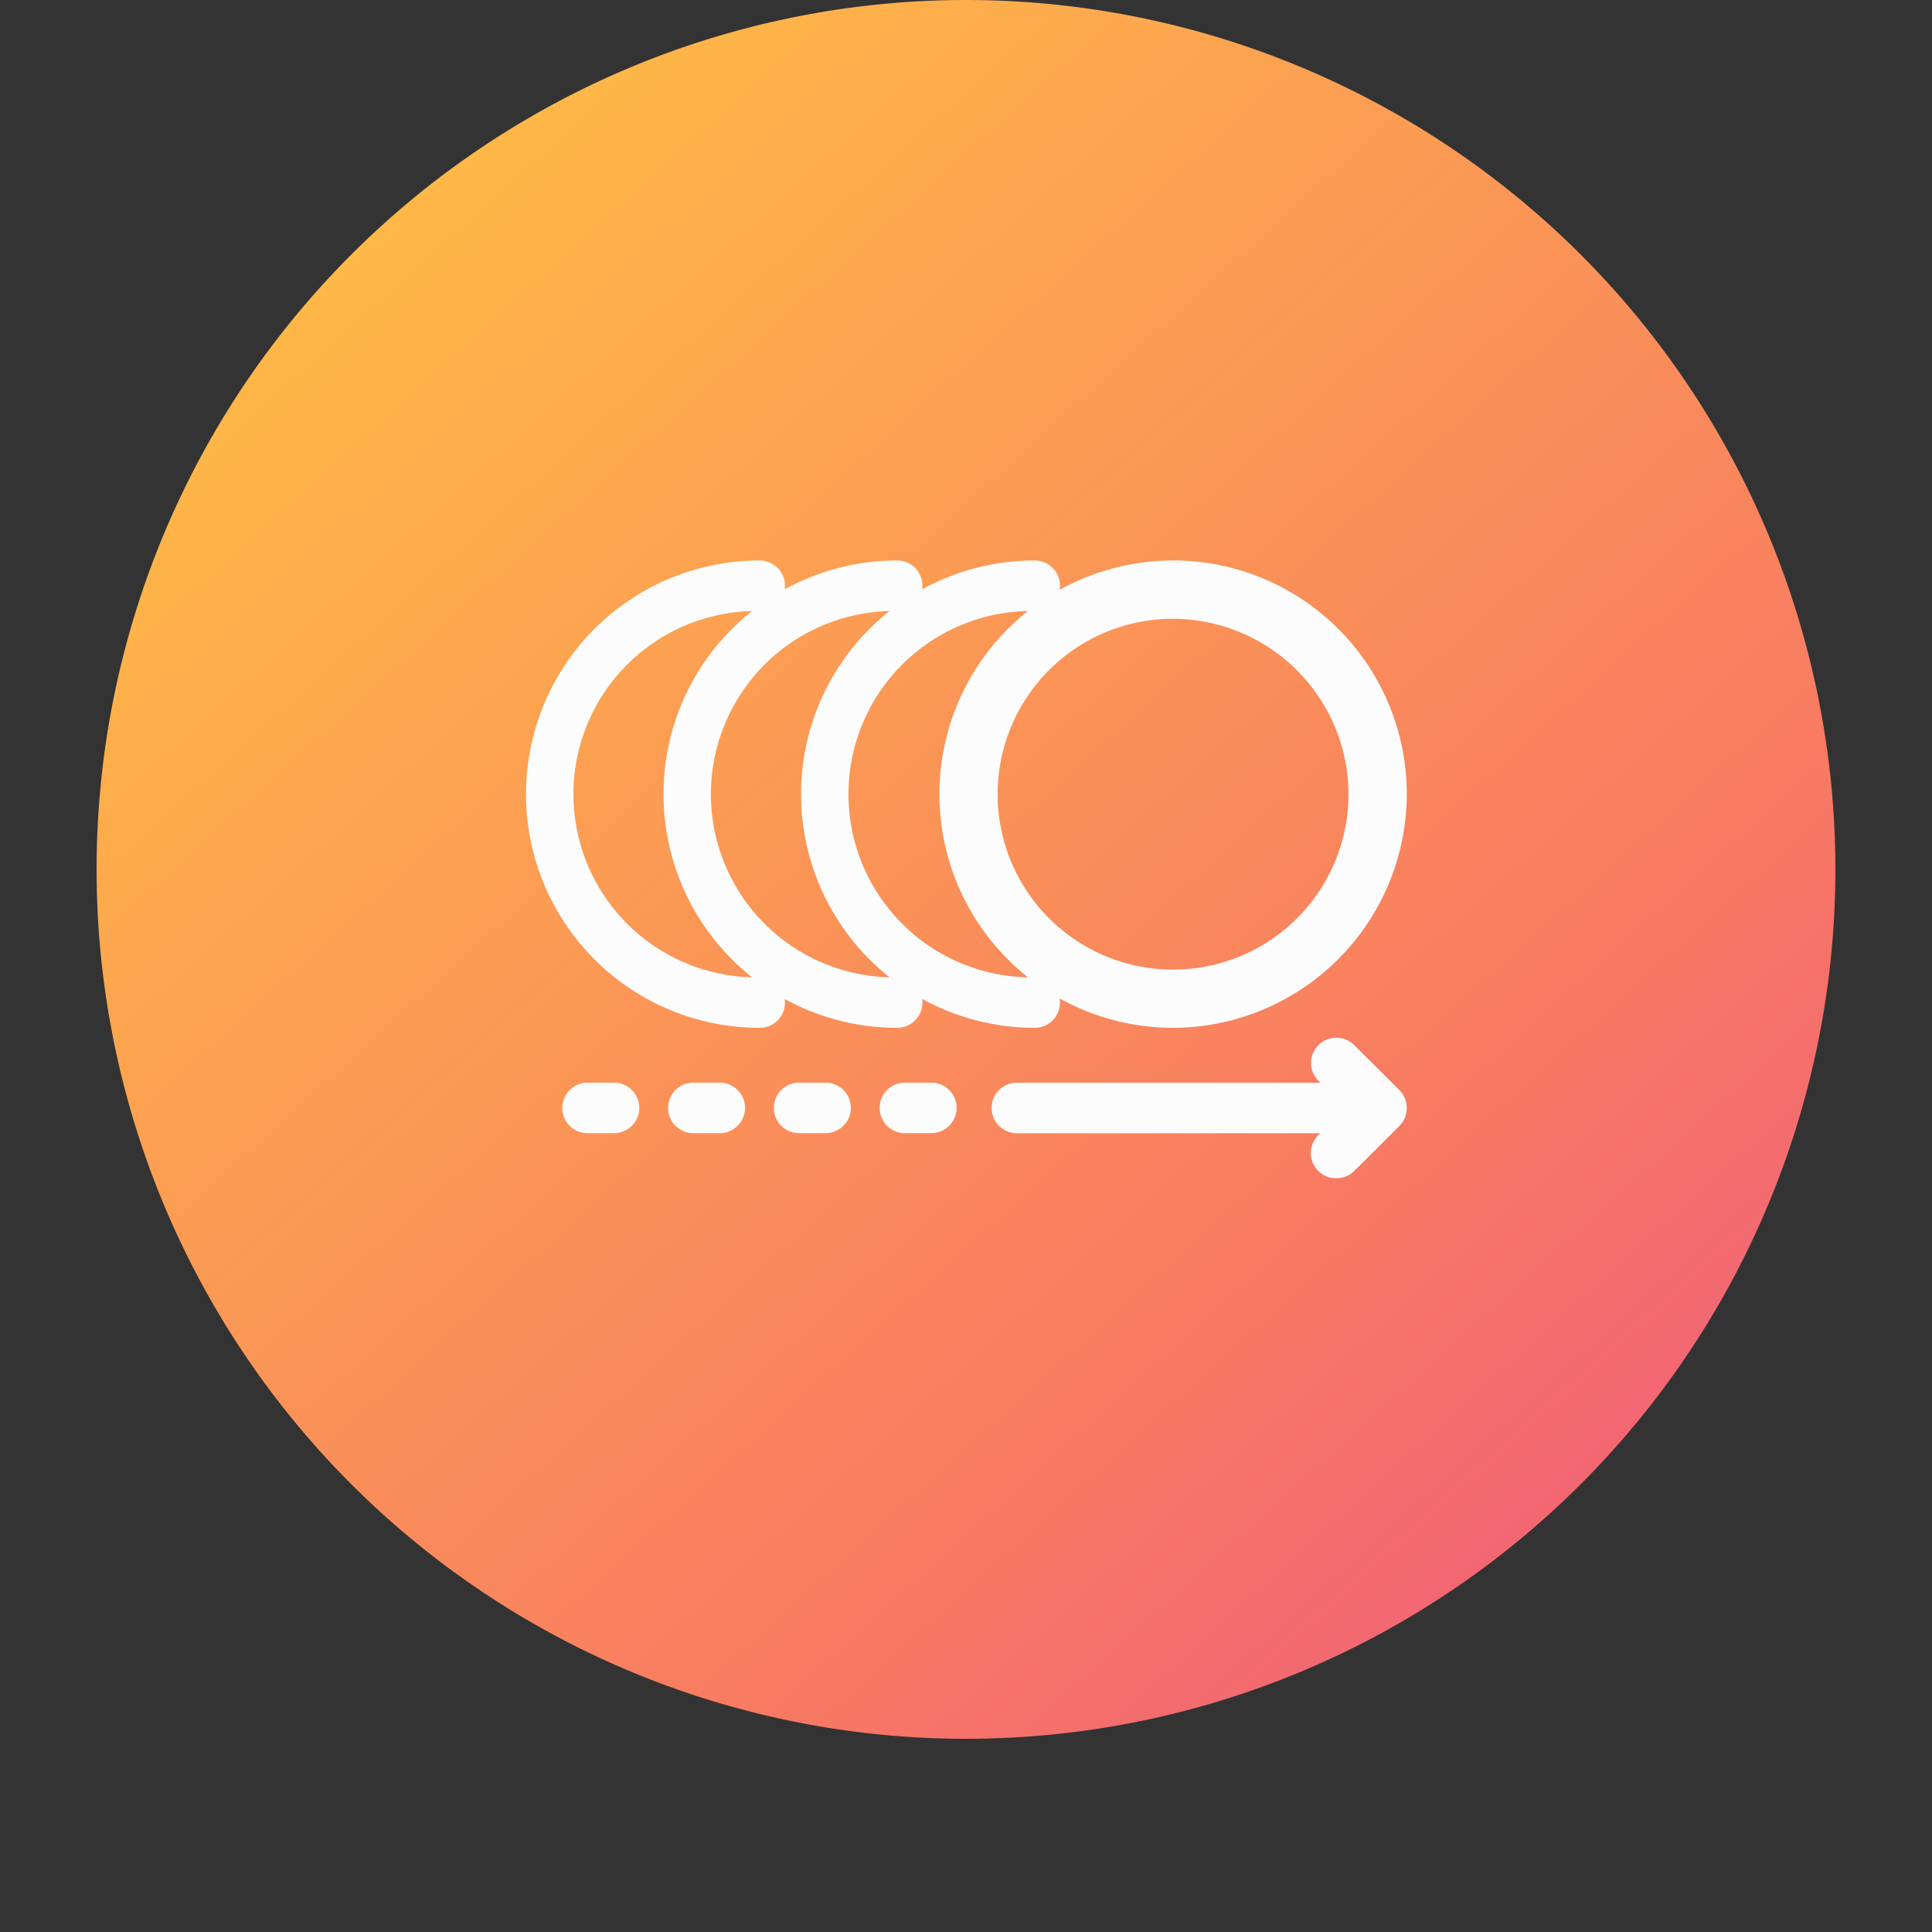 <svg xmlns="http://www.w3.org/2000/svg" xmlns:xlink="http://www.w3.org/1999/xlink" width="40" height="40" viewBox="0 0 40 40">
  <rect x="0" y="0" width="40" height="40" fill="#333333" stroke="none"/>
  <defs>
    <clipPath id="clip-path">
      <rect id="Rectangle_3144" data-name="Rectangle 3144" width="40" height="40" transform="translate(350 225)" fill="#fff" stroke="#707070" stroke-width="1"/>
    </clipPath>
    <linearGradient id="linear-gradient" x1="0.117" y1="0.107" x2="0.862" y2="0.932" gradientUnits="objectBoundingBox">
      <stop offset="0" stop-color="#ffbc45"/>
      <stop offset="0.733" stop-color="#f87b62"/>
      <stop offset="1" stop-color="#f16178"/>
    </linearGradient>
  </defs>
  <g id="button_40x40_-_white_fill" data-name="button 40x40 - white fill" transform="translate(-350 -225)" clip-path="url(#clip-path)">
    <path id="Path_8757" data-name="Path 8757" d="M18,0A18,18,0,1,1,0,18,18,18,0,0,1,18,0Z" transform="translate(352 225)" fill="url(#linear-gradient)"/>
    <path id="Subtraction_14" data-name="Subtraction 14" d="M16.54,12.291a.272.272,0,0,1-.193-.465l.472-.468H9.93a.273.273,0,0,1,0-.546h6.888l-.472-.47a.273.273,0,0,1,.388-.384l.937.932a.275.275,0,0,1,.082.2.271.271,0,0,1-.082.193l-.937.934A.273.273,0,0,1,16.54,12.291Zm-8.381-.934H7.612a.273.273,0,1,1,0-.546h.548a.274.274,0,0,1,.221.113.271.271,0,0,1,.039.243A.276.276,0,0,1,8.159,11.357Zm-2.19,0H5.422a.273.273,0,1,1,0-.546h.547a.275.275,0,0,1,.222.113.27.27,0,0,1,.039.243A.276.276,0,0,1,5.969,11.357Zm-2.19,0H3.232a.273.273,0,1,1,0-.546h.547A.274.274,0,0,1,4,10.924a.268.268,0,0,1,.039.243A.275.275,0,0,1,3.779,11.357Zm-2.19,0H1.042a.275.275,0,0,1-.222-.113.274.274,0,0,1,.222-.433h.547a.274.274,0,0,1,.221.112.271.271,0,0,1,.04.244A.275.275,0,0,1,1.589,11.357ZM13.146,9.176a4.588,4.588,0,1,1,4.607-4.588A4.6,4.6,0,0,1,13.146,9.176Zm0-8.469a3.882,3.882,0,1,0,3.9,3.881A3.893,3.893,0,0,0,13.146.707ZM10.3,9.176A4.588,4.588,0,1,1,10.3,0a.273.273,0,1,1,0,.546,4.043,4.043,0,1,0,0,8.085.272.272,0,1,1,0,.545Zm-2.847,0A4.588,4.588,0,1,1,7.452,0a.273.273,0,1,1,0,.546,4.043,4.043,0,1,0,0,8.085.272.272,0,1,1,0,.545Zm-2.847,0A4.588,4.588,0,1,1,4.606,0a.273.273,0,1,1,0,.546,4.043,4.043,0,1,0,0,8.085.272.272,0,1,1,0,.545Z" transform="translate(361.123 236.854)" fill="#fcfcfc" stroke="#fcfcfc" stroke-width="0.5"/>
  </g>
</svg>
